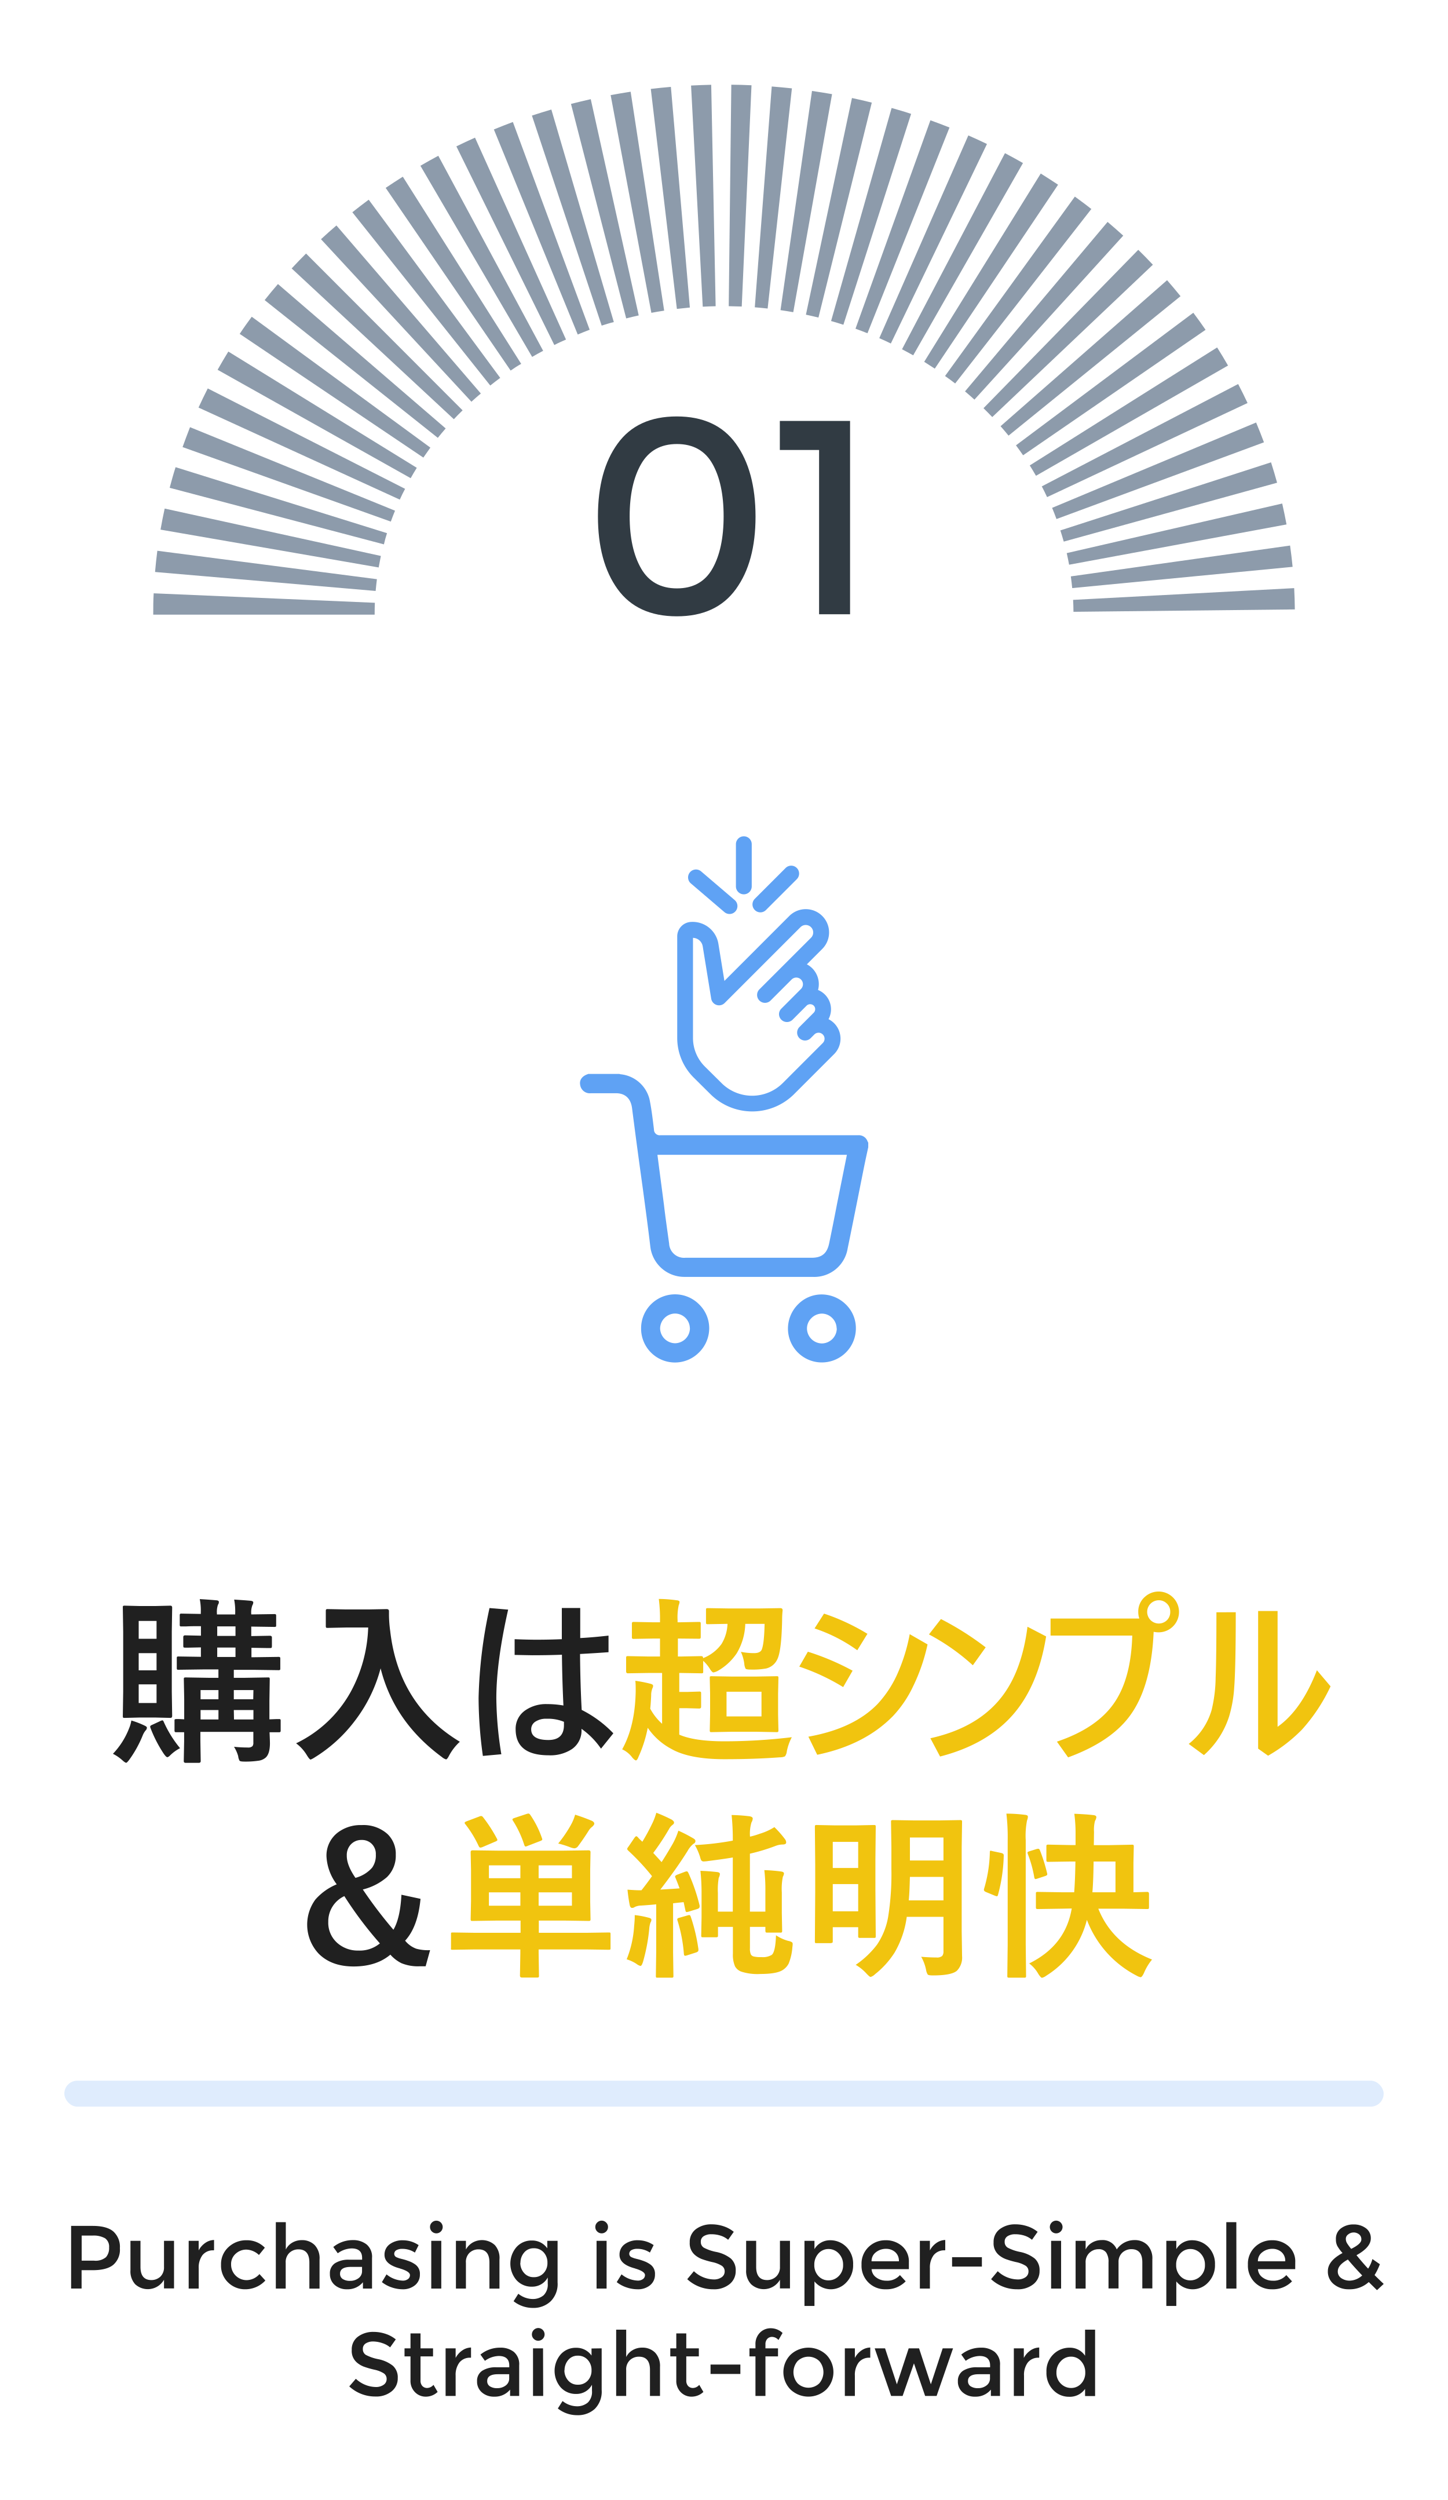 <svg id="Layer_1" data-name="Layer 1" xmlns="http://www.w3.org/2000/svg" viewBox="0 0 388.48 670.47"><defs><style>.cls-1{fill:#202020;}.cls-2{fill:#f1c40f;}.cls-3{fill:#313b43;}.cls-4{opacity:0.6;}.cls-5{fill:#415973;}.cls-6{opacity:0.2;}.cls-7{fill:#5fa2f4;}</style></defs><title>Card 01</title><path class="cls-1" d="M30.41,598.5A5.53,5.53,0,0,1,32.16,603a5.34,5.34,0,0,1-1.79,4.46q-1.78,1.42-5.48,1.42h-3v4.92H19.08V597h5.76Q28.65,597,30.41,598.5Zm-2,6.92a3.7,3.7,0,0,0,.86-2.64,2.74,2.74,0,0,0-1.08-2.46,6.24,6.24,0,0,0-3.39-.72H21.91v6.72H25.2A4.35,4.35,0,0,0,28.4,605.42Z"/><path class="cls-1" d="M44,608V601h2.69v12.77H44v-2.33a5,5,0,0,1-7.74,1.2A5.12,5.12,0,0,1,35,608.87V601h2.69v7q0,3.53,2.92,3.53a3.52,3.52,0,0,0,2.43-.93A3.45,3.45,0,0,0,44,608Z"/><path class="cls-1" d="M57.31,603.56a3.55,3.55,0,0,0-3,1.3,5.52,5.52,0,0,0-1,3.48v5.47H50.62V601H53.3v2.57a5.59,5.59,0,0,1,1.77-2,4.28,4.28,0,0,1,2.36-.79l0,2.71Z"/><path class="cls-1" d="M65.81,614a6.44,6.44,0,0,1-4.59-1.81,6.22,6.22,0,0,1-1.92-4.74,6.14,6.14,0,0,1,2-4.76,6.92,6.92,0,0,1,4.88-1.84,6.6,6.6,0,0,1,4.87,2l-1.58,1.95a5.12,5.12,0,0,0-3.34-1.44,4.2,4.2,0,0,0-2.91,1.11A3.7,3.7,0,0,0,62,607.34a4.17,4.17,0,0,0,4.24,4.21,4.67,4.67,0,0,0,3.37-1.63l1.58,1.73A7.33,7.33,0,0,1,65.81,614Z"/><path class="cls-1" d="M76.65,606.9v6.91H74V596h2.68v7.34a4.37,4.37,0,0,1,1.74-1.85,4.94,4.94,0,0,1,2.51-.67,4.73,4.73,0,0,1,3.49,1.32A5.13,5.13,0,0,1,85.73,606v7.82H83v-7q0-3.52-2.93-3.53a3.48,3.48,0,0,0-2.42.93A3.42,3.42,0,0,0,76.65,606.9Z"/><path class="cls-1" d="M99.81,613.81H97.37v-1.7A5.28,5.28,0,0,1,93.12,614a4.83,4.83,0,0,1-3.3-1.13,3.77,3.77,0,0,1-1.31-3A3.18,3.18,0,0,1,89.9,607a6.72,6.72,0,0,1,3.77-.93h3.48v-.48c0-1.7-.94-2.55-2.83-2.55a6.6,6.6,0,0,0-3.7,1.3l-1.2-1.68a8.27,8.27,0,0,1,5.28-1.85A5.74,5.74,0,0,1,98.39,602a4.32,4.32,0,0,1,1.42,3.59Zm-2.68-4.75V608h-3c-1.93,0-2.9.61-2.9,1.82a1.62,1.62,0,0,0,.72,1.43,3.5,3.5,0,0,0,2,.49,3.65,3.65,0,0,0,2.25-.72A2.3,2.3,0,0,0,97.13,609.06Z"/><path class="cls-1" d="M112.65,610a3.6,3.6,0,0,1-1.32,2.92A5.1,5.1,0,0,1,108,614a9.2,9.2,0,0,1-2.89-.5,8.64,8.64,0,0,1-2.65-1.42L103.7,610a7.25,7.25,0,0,0,4.32,1.68,2.24,2.24,0,0,0,1.44-.42,1.3,1.3,0,0,0,.53-1.06c0-.64-.85-1.22-2.54-1.73l-.29-.1q-4-1.08-4-3.6a3.41,3.41,0,0,1,1.38-2.84,5.72,5.72,0,0,1,3.59-1.07,7.44,7.44,0,0,1,4.18,1.3l-1,2a6,6,0,0,0-3.38-1,3.08,3.08,0,0,0-1.56.34,1.14,1.14,0,0,0-.6,1,1,1,0,0,0,.62.91,6.45,6.45,0,0,0,1.21.41c.52.13,1,.25,1.38.38s.79.27,1.17.43a7.64,7.64,0,0,1,1.21.68A3,3,0,0,1,112.65,610Z"/><path class="cls-1" d="M115.87,598.5a1.63,1.63,0,0,1-.5-1.2,1.6,1.6,0,0,1,.5-1.2,1.7,1.7,0,0,1,2.9,1.2,1.7,1.7,0,0,1-2.9,1.2Zm2.52,15.31H115.7V601h2.69Z"/><path class="cls-1" d="M125,606.9v6.91h-2.68V601H125v2.33a4.89,4.89,0,0,1,1.79-1.85,5.1,5.1,0,0,1,5.95.65A5.13,5.13,0,0,1,134,606v7.82h-2.69v-7q0-3.52-2.93-3.53a3.48,3.48,0,0,0-2.42.93A3.42,3.42,0,0,0,125,606.9Z"/><path class="cls-1" d="M149.59,601v11.14a6.53,6.53,0,0,1-1.84,5.07A6.66,6.66,0,0,1,143,619a8.3,8.3,0,0,1-5.21-1.8l1.27-2a6.26,6.26,0,0,0,3.78,1.41,4.47,4.47,0,0,0,3-1,4,4,0,0,0,1.11-3.15v-1.63a4.57,4.57,0,0,1-1.72,1.8,4.73,4.73,0,0,1-2.5.67,5.43,5.43,0,0,1-4.18-1.77,6.79,6.79,0,0,1,0-8.83,5.39,5.39,0,0,1,4.16-1.78,4.94,4.94,0,0,1,4.12,2.09V601Zm-10,5.89a4,4,0,0,0,1,2.72,3.27,3.27,0,0,0,2.62,1.14,3.45,3.45,0,0,0,2.66-1.11,3.88,3.88,0,0,0,1-2.75,4,4,0,0,0-1-2.78A3.44,3.44,0,0,0,143.2,603a3.2,3.2,0,0,0-2.6,1.18A4.16,4.16,0,0,0,139.63,606.93Z"/><path class="cls-1" d="M160.22,598.5a1.63,1.63,0,0,1-.5-1.2,1.6,1.6,0,0,1,.5-1.2,1.67,1.67,0,0,1,2.4,0,1.6,1.6,0,0,1,.5,1.2,1.63,1.63,0,0,1-.5,1.2,1.69,1.69,0,0,1-2.4,0Zm2.52,15.31h-2.69V601h2.69Z"/><path class="cls-1" d="M175.72,610a3.6,3.6,0,0,1-1.32,2.92A5.1,5.1,0,0,1,171,614a9.2,9.2,0,0,1-2.89-.5,8.64,8.64,0,0,1-2.65-1.42l1.29-2.09a7.25,7.25,0,0,0,4.32,1.68,2.24,2.24,0,0,0,1.44-.42,1.3,1.3,0,0,0,.53-1.06c0-.64-.85-1.22-2.54-1.73l-.29-.1q-4-1.08-4-3.6a3.41,3.41,0,0,1,1.38-2.84,5.72,5.72,0,0,1,3.59-1.07,7.44,7.44,0,0,1,4.18,1.3l-1,2a6,6,0,0,0-3.38-1,3.11,3.11,0,0,0-1.56.34,1.14,1.14,0,0,0-.6,1,1,1,0,0,0,.62.91,6.45,6.45,0,0,0,1.21.41c.52.13,1,.25,1.38.38s.79.27,1.17.43a7.64,7.64,0,0,1,1.21.68A3,3,0,0,1,175.72,610Z"/><path class="cls-1" d="M190.81,599.24a3.68,3.68,0,0,0-2,.51,1.67,1.67,0,0,0-.79,1.52,1.77,1.77,0,0,0,.79,1.56,11.81,11.81,0,0,0,3.37,1.16,9.22,9.22,0,0,1,3.89,1.76,4.15,4.15,0,0,1,1.31,3.32,4.41,4.41,0,0,1-1.66,3.56,6.54,6.54,0,0,1-4.34,1.37,10.21,10.21,0,0,1-7-2.71l1.78-2.14a8,8,0,0,0,5.28,2.21,3.56,3.56,0,0,0,2.17-.59,1.83,1.83,0,0,0,.81-1.56,1.77,1.77,0,0,0-.76-1.51,7.76,7.76,0,0,0-2.61-1,23.57,23.57,0,0,1-2.8-.82,6.49,6.49,0,0,1-1.71-1,4.06,4.06,0,0,1-1.49-3.46,4.2,4.2,0,0,1,1.7-3.58,6.79,6.79,0,0,1,4.19-1.26,10.1,10.1,0,0,1,3.19.52,8.45,8.45,0,0,1,2.73,1.49l-1.51,2.14a5.71,5.71,0,0,0-2-1.11A8,8,0,0,0,190.81,599.24Z"/><path class="cls-1" d="M209.25,608V601h2.69v12.77h-2.69v-2.33a5,5,0,0,1-7.74,1.2,5.12,5.12,0,0,1-1.33-3.81V601h2.69v7c0,2.35,1,3.53,2.93,3.53a3.51,3.51,0,0,0,2.42-.93A3.41,3.41,0,0,0,209.25,608Z"/><path class="cls-1" d="M222.67,600.85a6.05,6.05,0,0,1,4.39,1.78,6.31,6.31,0,0,1,1.82,4.72,6.55,6.55,0,0,1-1.81,4.8,5.7,5.7,0,0,1-4.22,1.85,5.76,5.76,0,0,1-4.34-2.11v6.58h-2.68V601h2.68v2.23A4.8,4.8,0,0,1,222.67,600.85Zm-4.2,6.6a4.19,4.19,0,0,0,1.1,3,3.59,3.59,0,0,0,2.69,1.16,3.79,3.79,0,0,0,2.76-1.15,4,4,0,0,0,1.17-3,4.25,4.25,0,0,0-1.15-3.05,3.71,3.71,0,0,0-2.76-1.21,3.56,3.56,0,0,0-2.71,1.21A4.37,4.37,0,0,0,218.47,607.45Z"/><path class="cls-1" d="M243.84,608.6h-10a2.92,2.92,0,0,0,1.27,2.25,4.51,4.51,0,0,0,2.69.85,4.46,4.46,0,0,0,3.64-1.51l1.54,1.68A7.14,7.14,0,0,1,237.6,614a6.28,6.28,0,0,1-6.46-6.59,6.19,6.19,0,0,1,1.92-4.78,6.42,6.42,0,0,1,4.52-1.78,6.53,6.53,0,0,1,4.43,1.57,5.41,5.41,0,0,1,1.83,4.33Zm-10-2.11h7.32a3.08,3.08,0,0,0-1-2.47,3.66,3.66,0,0,0-2.48-.87,4.27,4.27,0,0,0-2.66.9A2.92,2.92,0,0,0,233.83,606.49Z"/><path class="cls-1" d="M253.48,603.56a3.57,3.57,0,0,0-3,1.3,5.52,5.52,0,0,0-1,3.48v5.47h-2.69V601h2.69v2.57a5.56,5.56,0,0,1,1.76-2,4.28,4.28,0,0,1,2.36-.79l0,2.71Z"/><path class="cls-1" d="M255.43,607.91v-2.52h8v2.52Z"/><path class="cls-1" d="M272.34,599.24a3.68,3.68,0,0,0-2,.51,1.67,1.67,0,0,0-.8,1.52,1.77,1.77,0,0,0,.8,1.56,11.81,11.81,0,0,0,3.37,1.16,9.28,9.28,0,0,1,3.89,1.76,4.15,4.15,0,0,1,1.3,3.32,4.41,4.41,0,0,1-1.65,3.56,6.57,6.57,0,0,1-4.35,1.37,10.19,10.19,0,0,1-7-2.71l1.78-2.14a7.94,7.94,0,0,0,5.28,2.21,3.56,3.56,0,0,0,2.17-.59,1.85,1.85,0,0,0,.8-1.56,1.76,1.76,0,0,0-.75-1.51,8,8,0,0,0-2.61-1,23,23,0,0,1-2.8-.82,6.34,6.34,0,0,1-1.71-1,4.06,4.06,0,0,1-1.49-3.46,4.2,4.2,0,0,1,1.7-3.58,6.78,6.78,0,0,1,4.18-1.26,10.05,10.05,0,0,1,3.19.52,8.5,8.5,0,0,1,2.74,1.49l-1.51,2.14a5.76,5.76,0,0,0-2-1.11A8,8,0,0,0,272.34,599.24Z"/><path class="cls-1" d="M282.16,598.5a1.67,1.67,0,0,1-.5-1.2,1.72,1.72,0,0,1,1.7-1.71,1.74,1.74,0,0,1,1.71,1.71,1.72,1.72,0,0,1-1.71,1.7A1.67,1.67,0,0,1,282.16,598.5Zm2.52,15.31H282V601h2.68Z"/><path class="cls-1" d="M291.26,606.9v6.91h-2.69V601h2.69v2.33a4.25,4.25,0,0,1,1.74-1.85,4.89,4.89,0,0,1,2.51-.67,4.05,4.05,0,0,1,4.1,2.5,5.72,5.72,0,0,1,4.73-2.5,4.74,4.74,0,0,1,3.49,1.32,5.13,5.13,0,0,1,1.33,3.82v7.82h-2.69v-7q0-3.52-2.92-3.53a3.56,3.56,0,0,0-2.39.88,3.31,3.31,0,0,0-1.07,2.56v7.1H297.4v-7a4.42,4.42,0,0,0-.65-2.67,2.39,2.39,0,0,0-2-.86,3.51,3.51,0,0,0-2.42.93A3.41,3.41,0,0,0,291.26,606.9Z"/><path class="cls-1" d="M319.75,600.85a6.05,6.05,0,0,1,4.39,1.78,6.31,6.31,0,0,1,1.82,4.72,6.55,6.55,0,0,1-1.81,4.8,5.62,5.62,0,0,1-8.56-.26v6.58h-2.68V601h2.68v2.23A4.8,4.8,0,0,1,319.75,600.85Zm-4.2,6.6a4.15,4.15,0,0,0,1.1,3,3.59,3.59,0,0,0,2.69,1.16,3.83,3.83,0,0,0,2.76-1.15,4,4,0,0,0,1.17-3,4.25,4.25,0,0,0-1.15-3.05,3.71,3.71,0,0,0-2.76-1.21,3.56,3.56,0,0,0-2.71,1.21A4.32,4.32,0,0,0,315.55,607.45Z"/><path class="cls-1" d="M331.72,613.81H329V596h2.69Z"/><path class="cls-1" d="M347.49,608.6h-10a2.92,2.92,0,0,0,1.27,2.25,4.53,4.53,0,0,0,2.69.85,4.48,4.48,0,0,0,3.65-1.51l1.53,1.68a7.12,7.12,0,0,1-5.37,2.13,6.36,6.36,0,0,1-4.57-1.79,6.29,6.29,0,0,1-1.89-4.8,6.19,6.19,0,0,1,1.92-4.78,6.43,6.43,0,0,1,4.53-1.78,6.56,6.56,0,0,1,4.43,1.57,5.43,5.43,0,0,1,1.82,4.33Zm-10-2.11h7.32a3.08,3.08,0,0,0-1-2.47,3.66,3.66,0,0,0-2.48-.87,4.25,4.25,0,0,0-2.65.9A2.91,2.91,0,0,0,337.48,606.49Z"/><path class="cls-1" d="M361.91,614a6.21,6.21,0,0,1-4-1.31,4.29,4.29,0,0,1-1.66-3.58q0-2.72,3.93-4.83a11.35,11.35,0,0,1-1.37-1.85,3.66,3.66,0,0,1-.4-1.82,3.42,3.42,0,0,1,1.42-3,5.47,5.47,0,0,1,3.33-1,5.37,5.37,0,0,1,3.27,1,3.24,3.24,0,0,1,1.34,2.76q0,2.37-3.84,4.49,1.92,2.35,3.12,3.6a8.89,8.89,0,0,0,1.15-2.57l2,1.39a16.09,16.09,0,0,1-1.42,2.91c.64.65,1.46,1.44,2.45,2.37l-1.8,1.68-2.21-2.18A7.53,7.53,0,0,1,361.91,614Zm-2.08-3a3.88,3.88,0,0,0,2.42.68,5.16,5.16,0,0,0,3.21-1.39c-1.61-1.69-2.89-3.12-3.84-4.27-1.8,1-2.71,2-2.71,3.22A2.11,2.11,0,0,0,359.83,611Zm3.32-12.23a2.23,2.23,0,0,0-1.44.51,1.44,1.44,0,0,0-.64,1.17,2.27,2.27,0,0,0,.33,1.21,13.68,13.68,0,0,0,1.11,1.5c1.81-.89,2.72-1.72,2.72-2.49a1.67,1.67,0,0,0-.64-1.43A2.39,2.39,0,0,0,363.15,598.76Z"/><path class="cls-1" d="M100.14,628a3.68,3.68,0,0,0-2,.51,1.67,1.67,0,0,0-.79,1.52,1.77,1.77,0,0,0,.79,1.56,11.81,11.81,0,0,0,3.37,1.16,9.22,9.22,0,0,1,3.89,1.76,4.15,4.15,0,0,1,1.31,3.32,4.38,4.38,0,0,1-1.66,3.56,6.54,6.54,0,0,1-4.34,1.37,10.21,10.21,0,0,1-7-2.71L95.47,638a8,8,0,0,0,5.28,2.21,3.54,3.54,0,0,0,2.17-.59,1.83,1.83,0,0,0,.81-1.56,1.77,1.77,0,0,0-.76-1.51,7.78,7.78,0,0,0-2.6-1,23.27,23.27,0,0,1-2.81-.82,6.49,6.49,0,0,1-1.71-1,4.06,4.06,0,0,1-1.48-3.46,4.19,4.19,0,0,1,1.69-3.58,6.81,6.81,0,0,1,4.19-1.26,10.1,10.1,0,0,1,3.19.52,8.6,8.6,0,0,1,2.74,1.49l-1.52,2.14a5.71,5.71,0,0,0-2-1.11A8,8,0,0,0,100.14,628Z"/><path class="cls-1" d="M112.82,632v6.48a2.1,2.1,0,0,0,.48,1.45,1.71,1.71,0,0,0,1.35.54,2.29,2.29,0,0,0,1.65-.84l1.11,1.9a4.59,4.59,0,0,1-3.14,1.27,4,4,0,0,1-2.92-1.19,4.27,4.27,0,0,1-1.22-3.2V632h-1.6v-2.16h1.6v-4h2.69v4h3.36V632Z"/><path class="cls-1" d="M126.24,632.36a3.55,3.55,0,0,0-3,1.3,5.52,5.52,0,0,0-1,3.48v5.47h-2.69V629.84h2.69v2.57a5.49,5.49,0,0,1,1.77-2,4.28,4.28,0,0,1,2.36-.79l0,2.71Z"/><path class="cls-1" d="M139.29,642.61h-2.44v-1.7a5.28,5.28,0,0,1-4.25,1.89,4.83,4.83,0,0,1-3.3-1.13,3.77,3.77,0,0,1-1.31-3,3.18,3.18,0,0,1,1.39-2.82,6.72,6.72,0,0,1,3.77-.93h3.48v-.48c0-1.7-.94-2.55-2.83-2.55a6.6,6.6,0,0,0-3.7,1.3l-1.2-1.68a8.27,8.27,0,0,1,5.28-1.85,5.73,5.73,0,0,1,3.69,1.14,4.32,4.32,0,0,1,1.42,3.59Zm-2.68-4.75v-1.08h-3c-1.93,0-2.9.61-2.9,1.82a1.62,1.62,0,0,0,.72,1.43,3.5,3.5,0,0,0,2,.49,3.65,3.65,0,0,0,2.25-.72A2.3,2.3,0,0,0,136.61,637.86Z"/><path class="cls-1" d="M143.21,627.3a1.64,1.64,0,0,1-.51-1.2,1.74,1.74,0,0,1,1.71-1.71,1.72,1.72,0,0,1,1.7,1.71,1.71,1.71,0,0,1-1.7,1.7A1.64,1.64,0,0,1,143.21,627.3Zm2.52,15.31H143V629.84h2.69Z"/><path class="cls-1" d="M161.42,629.84V641a6.57,6.57,0,0,1-1.83,5.07,6.7,6.7,0,0,1-4.72,1.7,8.3,8.3,0,0,1-5.21-1.8l1.27-2a6.26,6.26,0,0,0,3.78,1.41,4.45,4.45,0,0,0,3-1,4,4,0,0,0,1.11-3.15v-1.63a4.62,4.62,0,0,1-1.71,1.8,4.76,4.76,0,0,1-2.51.67,5.43,5.43,0,0,1-4.18-1.77,6.79,6.79,0,0,1,0-8.83,5.4,5.4,0,0,1,4.17-1.78,4.92,4.92,0,0,1,4.11,2.09v-1.9Zm-10,5.89a4.1,4.1,0,0,0,1,2.72,3.27,3.27,0,0,0,2.62,1.14,3.43,3.43,0,0,0,2.66-1.11,3.88,3.88,0,0,0,1-2.75,4,4,0,0,0-1-2.78,3.42,3.42,0,0,0-2.66-1.14,3.2,3.2,0,0,0-2.61,1.18A4.21,4.21,0,0,0,151.46,635.73Z"/><path class="cls-1" d="M168,635.7v6.91h-2.69V624.83H168v7.34a4.25,4.25,0,0,1,1.74-1.85,4.89,4.89,0,0,1,2.51-.67,4.76,4.76,0,0,1,3.49,1.32,5.17,5.17,0,0,1,1.33,3.82v7.82h-2.69v-7c0-2.35-1-3.53-2.93-3.53A3.49,3.49,0,0,0,169,633,3.41,3.41,0,0,0,168,635.7Z"/><path class="cls-1" d="M184.12,632v6.48a2.1,2.1,0,0,0,.48,1.45,1.73,1.73,0,0,0,1.35.54,2.27,2.27,0,0,0,1.65-.84l1.11,1.9a4.58,4.58,0,0,1-3.13,1.27,4,4,0,0,1-2.93-1.19,4.27,4.27,0,0,1-1.21-3.2V632h-1.61v-2.16h1.61v-4h2.68v4h3.37V632Z"/><path class="cls-1" d="M190.63,636.71v-2.52h8v2.52Z"/><path class="cls-1" d="M205.36,628.79v1.05h3.37V632h-3.37v10.61h-2.68V632h-1.61v-2.16h1.61v-1a4.29,4.29,0,0,1,1.21-3.21,4,4,0,0,1,2.93-1.18,4.57,4.57,0,0,1,3.13,1.27l-1.1,1.89a2.31,2.31,0,0,0-1.66-.84,1.69,1.69,0,0,0-1.34.54A2.08,2.08,0,0,0,205.36,628.79Z"/><path class="cls-1" d="M221.68,640.89a7,7,0,0,1-9.59,0,6.63,6.63,0,0,1,0-9.33,7,7,0,0,1,9.59,0,6.63,6.63,0,0,1,0,9.33ZM214,639.24a4.19,4.19,0,0,0,5.79,0,4.56,4.56,0,0,0,0-6,4.19,4.19,0,0,0-5.79,0,4.56,4.56,0,0,0,0,6Z"/><path class="cls-1" d="M233.35,632.36a3.55,3.55,0,0,0-3,1.3,5.52,5.52,0,0,0-1,3.48v5.47h-2.69V629.84h2.69v2.57a5.56,5.56,0,0,1,1.76-2,4.33,4.33,0,0,1,2.37-.79l0,2.71Z"/><path class="cls-1" d="M242.16,642.61h-3.08l-4.41-12.77h2.78l3.17,9.65,3.17-9.65h2.78l3.17,9.65,3.17-9.65h2.78l-4.41,12.77H248.2l-3-8.74Z"/><path class="cls-1" d="M268.29,642.61h-2.45v-1.7a5.24,5.24,0,0,1-4.24,1.89,4.83,4.83,0,0,1-3.3-1.13,3.74,3.74,0,0,1-1.31-3,3.18,3.18,0,0,1,1.39-2.82,6.7,6.7,0,0,1,3.77-.93h3.48v-.48c0-1.7-.95-2.55-2.83-2.55a6.6,6.6,0,0,0-3.7,1.3l-1.2-1.68a8.27,8.27,0,0,1,5.28-1.85,5.72,5.72,0,0,1,3.68,1.14,4.3,4.3,0,0,1,1.43,3.59Zm-2.69-4.75v-1.08h-3c-1.94,0-2.9.61-2.9,1.82a1.62,1.62,0,0,0,.72,1.43,3.48,3.48,0,0,0,2,.49,3.62,3.62,0,0,0,2.24-.72A2.3,2.3,0,0,0,265.6,637.86Z"/><path class="cls-1" d="M278.73,632.36a3.55,3.55,0,0,0-3,1.3,5.52,5.52,0,0,0-1,3.48v5.47H272V629.84h2.68v2.57a5.59,5.59,0,0,1,1.77-2,4.28,4.28,0,0,1,2.36-.79l0,2.71Z"/><path class="cls-1" d="M282.55,641a6.55,6.55,0,0,1-1.8-4.8,6.24,6.24,0,0,1,1.85-4.75,6.09,6.09,0,0,1,4.4-1.78,4.83,4.83,0,0,1,4.11,2.16v-7h2.69v17.81h-2.69v-1.92a5,5,0,0,1-4.34,2.11A5.77,5.77,0,0,1,282.55,641Zm.88-4.69a4,4,0,0,0,1.18,3,3.82,3.82,0,0,0,2.76,1.16,3.56,3.56,0,0,0,2.69-1.17,4.18,4.18,0,0,0,1.1-3,4.39,4.39,0,0,0-1.1-3,3.51,3.51,0,0,0-2.71-1.23,3.63,3.63,0,0,0-2.76,1.23A4.27,4.27,0,0,0,283.43,636.29Z"/><path class="cls-1" d="M30.3,470.38a20.74,20.74,0,0,0,4.35-6.87,9.2,9.2,0,0,0,.59-2.06,23.46,23.46,0,0,1,3.54,1.36c.42.19.63.37.63.56a1.1,1.1,0,0,1-.37.78,5.26,5.26,0,0,0-.73,1.24,30.63,30.63,0,0,1-3.56,6.49c-.45.61-.75.91-.89.91s-.49-.19-.92-.58A11.47,11.47,0,0,0,30.3,470.38Zm11.25-39.63,4.17-.1c.31,0,.47.18.47.54l-.1,6.45v16.1l.1,6.47c0,.36-.16.54-.47.54l-4.17-.1h-4l-4.08.1c-.25,0-.4,0-.45-.1a.94.94,0,0,1-.07-.44l.1-6.47v-16.1l-.1-6.45c0-.26,0-.42.1-.47a.87.87,0,0,1,.42-.07l4.08.1Zm-4.34,4v4.78H42v-4.78Zm0,13.24H42v-4.61H37.21ZM42,456.76v-5H37.21v5Zm6.33,12.1a10.71,10.71,0,0,0-2.61,1.87c-.37.38-.65.56-.84.56s-.54-.33-1-1a35.22,35.22,0,0,1-3.52-6.87,1.4,1.4,0,0,1-.07-.33c0-.17.17-.33.52-.47l2.15-1a1.85,1.85,0,0,1,.61-.21c.13,0,.25.13.36.4A30.38,30.38,0,0,0,48.3,468.86Zm14.48-.36a34,34,0,0,0,3.66.19,1.63,1.63,0,0,0,1.26-.35,1.53,1.53,0,0,0,.24-1v-2.84H53.76V467l.09,5.32c0,.33-.17.49-.52.49H49.82c-.35,0-.52-.16-.52-.49l.1-5.22v-2.51l-2,0c-.28,0-.44,0-.49-.09a.77.77,0,0,1-.09-.47v-2.46c0-.23,0-.38.09-.43s.23-.08.49-.08l.63,0,1.39.07v-5.42l-.1-5.29c0-.25,0-.4.1-.45a.94.94,0,0,1,.44-.07l6,.1h2.74v-2.25H54.44l-6.47.09c-.27,0-.42,0-.47-.09a.87.87,0,0,1-.07-.45v-2.48c0-.27,0-.43.09-.47a.84.84,0,0,1,.45-.07l5.93.09v-2.53l-3.21.07-1,0q-.37,0-.45-.09a1.22,1.22,0,0,1-.07-.49v-2.25c0-.31.17-.47.52-.47l4.22.09v-2.55c-1.49,0-2.81,0-4,.07l-.87,0h-.31c-.25,0-.39,0-.44-.09a.78.78,0,0,1-.07-.42v-2.37a.8.8,0,0,1,.09-.49.78.78,0,0,1,.42-.07l5.14.09v-.28a15.78,15.78,0,0,0-.28-3.7c2,.12,3.51.23,4.4.32.49,0,.73.2.73.45a1.16,1.16,0,0,1-.24.73,6,6,0,0,0-.28,2.39V433h4.9v-.28a16.63,16.63,0,0,0-.28-3.7c2,.12,3.5.23,4.41.32q.72.07.72.45a1.54,1.54,0,0,1-.23.73,5.43,5.43,0,0,0-.31,2.39V433l6.14-.09a.77.77,0,0,1,.47.09,1,1,0,0,1,.07.47v2.37c0,.25,0,.39-.09.44a.84.84,0,0,1-.45.07l-6.14-.09v2.55l5-.09c.36,0,.54.16.54.47v2.25q0,.42-.12.51c0,.05-.19.07-.42.07l-.66,0-4.29-.07v2.53h.78l6.42-.09a.77.77,0,0,1,.47.09,1,1,0,0,1,.07.45v2.48c0,.27,0,.42-.1.47a.82.82,0,0,1-.44.07l-6.42-.09H62.73V450h3.1l6-.1c.27,0,.42,0,.47.1a.76.76,0,0,1,.07.42l-.09,5.72v5l1.85-.07.63,0c.27,0,.42,0,.47.09a.76.76,0,0,1,.07.42v2.46a.88.88,0,0,1-.08.47.73.73,0,0,1-.46.09l-2.44,0c.06,1.53.1,2.51.1,2.93q0,2.79-1.11,3.84a3.64,3.64,0,0,1-2,.87,23.68,23.68,0,0,1-3.71.23c-.75,0-1.19-.08-1.33-.23A3.3,3.3,0,0,1,63.9,471,9.54,9.54,0,0,0,62.78,468.5Zm-9-12.75h4.8v-2.46h-4.8Zm0,5.42h4.8v-2.53h-4.8Zm4.47-22.41h4.9v-2.55h-4.9Zm0,5.65h4.9v-2.53h-4.9Zm9.71,8.88H62.73v2.46h5.21Zm-5.21,7.88h5.21v-2.53H62.73Z"/><path class="cls-1" d="M79.44,467.57A33.07,33.07,0,0,0,94,453.93a38.55,38.55,0,0,0,4.78-17.42h-6l-4.78.1c-.28,0-.45,0-.52-.1a.87.87,0,0,1-.07-.42v-4q0-.37.12-.45a.91.91,0,0,1,.47-.07l4.78.09h6.14l4.8-.09c.43,0,.64.19.64.56s0,.85,0,1.25a34.63,34.63,0,0,0,.33,4.1q2.27,19.76,18.68,29.67a13.9,13.9,0,0,0-2.84,3.63c-.37.74-.66,1.1-.86,1.1a3.09,3.09,0,0,1-1.11-.63q-12.86-9.46-16.45-23.79a39.7,39.7,0,0,1-7.17,14.42,39.27,39.27,0,0,1-10.5,9.46,6.18,6.18,0,0,1-1.1.59c-.19,0-.53-.38-1-1.15A11,11,0,0,0,79.44,467.57Z"/><path class="cls-1" d="M136.33,431.71q-3.17,14-3.17,23.79a97.27,97.27,0,0,0,1.34,15l-4.95.45a113.86,113.86,0,0,1-1.15-15.57,124.7,124.7,0,0,1,2.93-24.09Zm19.29,11.9q.06,8,.44,15a30.92,30.92,0,0,1,8.49,6.28L161.24,469a21.14,21.14,0,0,0-5.23-5.32v.23a6,6,0,0,1-2.57,5.21,10.47,10.47,0,0,1-6.22,1.66q-8.88,0-8.88-7a5.93,5.93,0,0,1,2.6-5.06,9.7,9.7,0,0,1,5.84-1.67,24.71,24.71,0,0,1,4.38.38q-.33-6.87-.4-13.62c-2.73.1-5.4.14-8,.14l-4.69-.09v-4.22q3.38.14,5.91.14,3.3,0,6.75-.14v-8.37h4.94q0,2.88,0,8.07,3.47-.19,7.59-.66v4.45C161.49,443.26,159,443.43,155.62,443.61ZM151.3,461.8a11.16,11.16,0,0,0-4.66-.82,5.15,5.15,0,0,0-3.07.82,2.41,2.41,0,0,0-1.06,2q0,2.88,4.62,2.88,4.17,0,4.17-4Z"/><path class="cls-2" d="M182.36,439.47h-.49v4.82h.68l5.57-.11c.35,0,.52.18.52.54a10.94,10.94,0,0,0,4.94-3.8,11.11,11.11,0,0,0,1.6-5.39l-5.23.09a.79.79,0,0,1-.47-.09.87.87,0,0,1-.07-.42v-3.26c0-.27,0-.42.1-.47a.82.82,0,0,1,.44-.07l5.6.09h8.16l5.62-.09c.43,0,.64.19.64.59a24.13,24.13,0,0,0-.14,2.67q-.17,8.25-1.29,10.47a4.42,4.42,0,0,1-3,2.46,20.24,20.24,0,0,1-4.1.29q-1.2,0-1.41-.24a3.57,3.57,0,0,1-.35-1.36,11.17,11.17,0,0,0-.91-3.16,17.6,17.6,0,0,0,3.58.35c1,0,1.71-.3,2-.91.46-1.11.71-3.43.78-6.94h-5.18a16.29,16.29,0,0,1-2.28,7.87,15.07,15.07,0,0,1-5.18,4.78,3.82,3.82,0,0,1-1.1.38c-.23,0-.57-.35-1-1.06a10.17,10.17,0,0,0-1.73-2.06v2.81c0,.27,0,.43-.09.47a.83.83,0,0,1-.43.07l-5.57-.09h-.33v5.09h2.06l3.26-.1a.7.7,0,0,1,.47.1.87.87,0,0,1,.07.42v3.56c0,.31-.18.47-.54.47l-3.26-.09h-2.06v7.1q4.09,1.77,12,1.78a151.93,151.93,0,0,0,18.19-1.1,14.08,14.08,0,0,0-1.33,3.75,2.71,2.71,0,0,1-.5,1.38,3.12,3.12,0,0,1-1.33.26q-6.73.51-14.89.51-9.48,0-14.32-2.79a17.71,17.71,0,0,1-6.28-5.64,34.4,34.4,0,0,1-2.46,7.75q-.37,1-.72,1c-.16,0-.46-.22-.9-.68a7.06,7.06,0,0,0-2.78-2.29q3.47-6.21,3.63-15.59c0-1.15,0-2.08-.1-2.79a36,36,0,0,1,4,.78c.51.12.77.31.77.56a1.5,1.5,0,0,1-.19.68,5,5,0,0,0-.33,1.92c-.07,1.58-.16,2.76-.25,3.54a14.87,14.87,0,0,0,3.18,4.05V448.7h-3.56l-5.62.09c-.32,0-.47-.18-.47-.54v-3.49a.86.86,0,0,1,.09-.51c.05-.05.17-.07.38-.07l5.62.11h3v-4.82h-1.78l-5.22.09a.77.77,0,0,1-.47-.09.83.83,0,0,1-.07-.43v-3.46a.75.75,0,0,1,.11-.5.83.83,0,0,1,.43-.07l5.22.1h1.78v-.4a42.12,42.12,0,0,0-.32-5.86c1.73,0,3.32.16,4.78.35.53.05.79.2.79.47a3,3,0,0,1-.23.87,15.28,15.28,0,0,0-.3,4.07v.5h.49l5.13-.1c.28,0,.45,0,.52.1a1,1,0,0,1,.07.47V439q0,.38-.12.45a.91.91,0,0,1-.47.07Zm13.8,10.19h6.89l5.25-.09c.27,0,.42,0,.47.09a.76.76,0,0,1,.07.42l-.09,4.13v5.72l.09,4.1a.83.83,0,0,1-.08.46.81.81,0,0,1-.46.08l-5.25-.1h-6.89l-5.2.1c-.27,0-.42,0-.47-.1a.82.82,0,0,1-.07-.44l.09-4.1v-5.72l-.09-4.13c0-.25,0-.4.09-.44a.87.87,0,0,1,.45-.07Zm8.14,10.69v-6.61h-9.38v6.61Z"/><path class="cls-2" d="M214.44,447l2.3-4a67.27,67.27,0,0,1,12,5.09l-2.53,4.4A56.76,56.76,0,0,0,214.44,447Zm29.63-8.7,4.78,2.74a49.3,49.3,0,0,1-3.91,11.32,30.55,30.55,0,0,1-5.35,7.88Q232,468,219.25,470.64l-2.37-4.85q12.26-2.19,18.63-8.84a29.61,29.61,0,0,0,5.44-8.44A46.65,46.65,0,0,0,244.07,438.27Zm-25.55-1.52,2.56-4a57.4,57.4,0,0,1,11.64,5.42L230,442.61A42.57,42.57,0,0,0,218.52,436.75Z"/><path class="cls-2" d="M252.44,434.24a77.65,77.65,0,0,1,12,7.59L261,446.64a57.13,57.13,0,0,0-11.77-8.28Zm23.22,2.06,5,2.6q-2.13,13.29-8.95,21.05-7,7.95-19.5,11.16l-2.6-4.9q13.29-2.94,19.71-11.86Q274.25,447.48,275.66,436.3Z"/><path class="cls-2" d="M305.66,434.1a5.66,5.66,0,0,1-.28-1.78,5.2,5.2,0,0,1,1.81-4.06,5.47,5.47,0,1,1,3.65,9.54,6.31,6.31,0,0,1-1.33-.14q-.66,15.25-6.78,23.06-5.13,6.57-16.17,10.62l-3-4.22q10.91-3.67,15.54-10.64,4.36-6.54,4.67-17.81H281.85V434.1Zm5.18-4.9a3.12,3.12,0,1,0,2.35,5.23,3.08,3.08,0,0,0,.77-2.11,2.94,2.94,0,0,0-1-2.32A3,3,0,0,0,310.84,429.2Z"/><path class="cls-2" d="M331.54,432.41q0,14.7-.42,20.23a34.7,34.7,0,0,1-1.36,7.71A23.38,23.38,0,0,1,323,470.73l-4.08-3a17.87,17.87,0,0,0,6.15-9.12,38.78,38.78,0,0,0,1.07-8.65q.21-5.08.21-17.53Zm11.22,30.73q6.44-4.53,10.55-15.17l3.66,4.32a47.08,47.08,0,0,1-7.67,11.6,41.66,41.66,0,0,1-9.09,7L337.54,469V432.08h5.22Z"/><path class="cls-1" d="M112.82,509.28c-.47,5-1.85,8.76-4.13,11.22a6.86,6.86,0,0,0,3,2.16,11.8,11.8,0,0,0,3.7.38l-1.2,4.33h-1.64a11.61,11.61,0,0,1-4.87-.84,9.88,9.88,0,0,1-2.95-2.28q-3.74,3.16-9.85,3.17-6,0-9.42-3.47a11.38,11.38,0,0,1-.84-14.49,15.47,15.47,0,0,1,5.72-4.07,13.59,13.59,0,0,1-2.75-7.5,7.76,7.76,0,0,1,2.93-6.31,10.07,10.07,0,0,1,6.5-2.08,9.65,9.65,0,0,1,6.93,2.39,7.34,7.34,0,0,1,2.23,5.57,8,8,0,0,1-2.37,6,15.57,15.57,0,0,1-6.47,3.31,118.47,118.47,0,0,0,8.21,10.8c1.22-2.06,1.93-5.19,2.15-9.39Zm-20.44-.73a7.47,7.47,0,0,0-4.31,6.91,7.22,7.22,0,0,0,2.62,5.82,8.23,8.23,0,0,0,5.44,1.87,8.43,8.43,0,0,0,5.79-1.92A101.29,101.29,0,0,1,92.38,508.55Zm3-4.9a9,9,0,0,0,4.45-2.72,5.61,5.61,0,0,0,1-3.51,3.78,3.78,0,0,0-1.22-3,3.67,3.67,0,0,0-2.57-.93,3.83,3.83,0,0,0-3,1.29,4.16,4.16,0,0,0-1,2.88Q93,500.24,95.36,503.65Z"/><path class="cls-2" d="M127.42,522.85l-6,.09q-.35,0-.42-.09a1.07,1.07,0,0,1,0-.42v-3.61c0-.25,0-.4.07-.45s.18-.07.4-.07l6,.09h12.19v-3.28h-6.14l-6.71.1c-.26,0-.42,0-.46-.1a.74.74,0,0,1-.08-.42l.1-4.76V501.5l-.1-4.74c0-.33.18-.49.54-.49l6.71.09h17.72l6.68-.09c.34,0,.51.16.51.49l-.09,4.74v8.43l.09,4.76a.71.71,0,0,1-.08.43.66.66,0,0,1-.43.09l-6.68-.1h-6.68v3.28h12.77l6-.09q.38,0,.42.09a1.09,1.09,0,0,1,.05.43v3.61a.9.9,0,0,1-.06.44s-.18.07-.41.07l-6-.09H144.51v1l.09,6a.77.77,0,0,1-.09.47.83.83,0,0,1-.43.07H140c-.33,0-.5-.18-.5-.54l.1-6v-1Zm2.18-35.46a38.88,38.88,0,0,1,3.75,5.81.91.91,0,0,1,.09.3c0,.13-.16.26-.49.4l-3.51,1.5a1.86,1.86,0,0,1-.57.14c-.15,0-.3-.13-.44-.4a29.6,29.6,0,0,0-3.59-5.88.71.71,0,0,1-.19-.35c0-.14.18-.28.52-.42l3.42-1.29a1.49,1.49,0,0,1,.49-.14A.76.76,0,0,1,129.6,487.39Zm1.57,16.36h8.44V500.3h-8.44Zm0,7.38h8.44v-3.59h-8.44Zm11.09-24.38A25.74,25.74,0,0,1,145.4,493a1.33,1.33,0,0,1,.09.37c0,.13-.18.26-.54.4l-3.35,1.29a1.91,1.91,0,0,1-.59.19c-.14,0-.26-.16-.37-.47a27.56,27.56,0,0,0-3-6.42.72.72,0,0,1-.16-.38c0-.14.19-.27.58-.4l3.17-1.05a2.23,2.23,0,0,1,.54-.12C141.94,486.4,142.1,486.52,142.26,486.75Zm11.18,13.55h-8.93v3.45h8.93Zm0,10.83v-3.59h-8.93v3.59Zm-3.68-16.69a33.54,33.54,0,0,0,3.3-4.8,12.94,12.94,0,0,0,1.24-2.93q2.37.75,4.57,1.68c.38.22.57.46.57.71s-.18.47-.52.82a3.69,3.69,0,0,0-1,1.1q-1.36,2.16-2.79,4.08a1.33,1.33,0,0,1-1,.63,3.88,3.88,0,0,1-1.15-.28A25.76,25.76,0,0,0,149.76,494.44Z"/><path class="cls-2" d="M168.13,525.5a28.58,28.58,0,0,0,2-8.89c.11-1.12.16-1.91.16-2.36,0-.24,0-.44,0-.61a23.57,23.57,0,0,1,3.65.68c.55.12.82.31.82.56a1.28,1.28,0,0,1-.23.73,6.3,6.3,0,0,0-.35,1.78,49.09,49.09,0,0,1-1.67,8.79c-.23.73-.46,1.1-.68,1.1a3,3,0,0,1-1.05-.54A10,10,0,0,0,168.13,525.5ZM183.83,502a1.9,1.9,0,0,1,.43-.09c.15,0,.3.15.44.45a50.08,50.08,0,0,1,3,8.72c0,.12,0,.21,0,.28,0,.29-.19.5-.58.63l-2.37.73a2.9,2.9,0,0,1-.54.11c-.16,0-.27-.16-.33-.49l-.47-2.18-2.83.31v13.14l.09,6.29a.73.73,0,0,1-.09.46.83.83,0,0,1-.43.07h-3.68c-.25,0-.39,0-.44-.09a.82.82,0,0,1-.07-.44l.09-6.29V510.75c-.84.1-2.18.21-4,.33a4.14,4.14,0,0,0-1.78.4,1.09,1.09,0,0,1-.7.23c-.32,0-.53-.27-.64-.82-.25-1.31-.44-2.67-.58-4.07,1.51.11,2.54.16,3.07.16l.68,0c.9-1.13,1.85-2.39,2.83-3.78a62.1,62.1,0,0,0-6.39-6.86c-.19-.21-.29-.36-.29-.45a1.85,1.85,0,0,1,.36-.61l1.61-2.37c.21-.28.37-.42.5-.42s.23.1.42.28a6.06,6.06,0,0,0,.63.66c.33.31.52.49.56.54a52.23,52.23,0,0,0,2.6-4.78,16.61,16.61,0,0,0,1.15-3,41.61,41.61,0,0,1,4.13,1.85q.63.42.63.78t-.42.63a3.37,3.37,0,0,0-.92,1.1,66.3,66.3,0,0,1-4.24,6.42c1,1.1,1.78,1.92,2.23,2.46.78-1.18,1.76-2.79,2.93-4.8A19.36,19.36,0,0,0,182,491a38.71,38.71,0,0,1,4,2.06c.39.22.58.46.58.73a.81.81,0,0,1-.54.73,6.66,6.66,0,0,0-1.57,1.92q-2.88,4.62-7.31,10.36,3.66-.21,5.16-.33c-.31-.86-.68-1.81-1.1-2.84a.79.79,0,0,1-.1-.33c0-.17.19-.33.56-.49Zm.66,11.72a2.37,2.37,0,0,1,.45-.09c.14,0,.26.14.37.42a47,47,0,0,1,2.06,8.7,2,2,0,0,1,0,.33c0,.25-.2.44-.61.58l-2.41.77a1.9,1.9,0,0,1-.54.12q-.29,0-.33-.51a40.36,40.36,0,0,0-1.71-8.93,1,1,0,0,1-.07-.33q0-.29.54-.42Zm3.42-11.95q2.19.07,4.5.33c.49.06.73.24.73.54a2.76,2.76,0,0,1-.31,1,18.81,18.81,0,0,0-.23,4.07v5h4V498.19q-2.15.38-6.56.94a9.78,9.78,0,0,1-1.17.12.82.82,0,0,1-.73-.29,3.45,3.45,0,0,1-.3-.84,16.07,16.07,0,0,0-1.41-3.26,75.33,75.33,0,0,0,10.17-1.19,62.45,62.45,0,0,0-.32-6.87,45.64,45.64,0,0,1,4.75.33c.61.09.92.3.92.63a2.15,2.15,0,0,1-.33,1,10.41,10.41,0,0,0-.4,3.84,20,20,0,0,0,2.6-.77,15.65,15.65,0,0,0,3.94-1.78,26.48,26.48,0,0,1,2.88,3.28,1.45,1.45,0,0,1,.28.82c0,.38-.32.56-1,.56a5.4,5.4,0,0,0-1.73.33,51.52,51.52,0,0,1-7,2.13v15.54h4.15v-5.36a44.89,44.89,0,0,0-.28-5.77,43.12,43.12,0,0,1,4.5.37c.51.07.77.25.77.54a2.21,2.21,0,0,1-.3.87,16.47,16.47,0,0,0-.28,4.22v5.51l.09,4.71a.83.83,0,0,1-.08.46.77.77,0,0,1-.44.08h-3.46q-.37,0-.45-.12c0-.05-.07-.19-.07-.42v-1H201.2v5.72a3.91,3.91,0,0,0,.24,1.66,1.23,1.23,0,0,0,.68.54,8,8,0,0,0,2.18.19,4.66,4.66,0,0,0,2.74-.59q1-.79,1.15-5.27a11,11,0,0,0,3.25,1.5,3.16,3.16,0,0,1,1,.35.54.54,0,0,1,.22.51c0,.11,0,.37-.07.78a14.29,14.29,0,0,1-1,4.45,4.46,4.46,0,0,1-1.53,1.69q-1.63,1.1-6,1.1a14.13,14.13,0,0,1-5.06-.59,3.11,3.11,0,0,1-1.8-1.45,7.72,7.72,0,0,1-.57-3.4v-7.19h-4v2.25q0,.38-.09.45a.86.86,0,0,1-.5.09h-3.39c-.25,0-.4,0-.45-.1a.82.82,0,0,1-.07-.44l.09-4.83v-6.59A54.12,54.12,0,0,0,187.91,501.73Z"/><path class="cls-2" d="M222.83,521.16h-3.7c-.25,0-.4,0-.44-.07s-.07-.18-.07-.4l.09-13V500l-.09-10q0-.37.09-.45a.94.94,0,0,1,.44-.07l4.86.1h5.55l4.85-.1c.27,0,.42,0,.47.1a.76.76,0,0,1,.07.42l-.09,8.6v8.25l.09,12.38c0,.26,0,.42-.09.46a.84.84,0,0,1-.45.07h-3.58a.9.9,0,0,1-.52-.09.82.82,0,0,1-.07-.44v-2.35h-6.82v3.75q0,.36-.12.42A1.21,1.21,0,0,1,222.83,521.16ZM230.24,494h-6.82v7h6.82Zm-6.82,18.63h6.82v-7.31h-6.82Zm23.7,12.19c1.46.12,2.84.19,4.12.19a2.1,2.1,0,0,0,1.55-.42,1.93,1.93,0,0,0,.33-1.27v-9.21h-9.85a25.65,25.65,0,0,1-3.26,9.58,23.36,23.36,0,0,1-5.27,5.82,2.75,2.75,0,0,1-1.17.72c-.17,0-.52-.29-1.06-.86a12.47,12.47,0,0,0-2.93-2.39,24.32,24.32,0,0,0,5.72-5.42,19.08,19.08,0,0,0,3-7.57,72.39,72.39,0,0,0,.85-12.65V495.4l-.1-6.7c0-.27,0-.42.12-.47a.91.91,0,0,1,.47-.07l5.37.09h7.14l5.37-.09a.92.92,0,0,1,.52.09,1,1,0,0,1,.07.45l-.1,6.7V518l.1,6.64a5,5,0,0,1-1.39,3.93q-1.44,1.25-6.44,1.25-1.17,0-1.38-.24a3.37,3.37,0,0,1-.45-1.26A11.82,11.82,0,0,0,247.12,524.77Zm-3.31-15.12h9.31v-6.3h-9C244.05,505.68,244,507.78,243.81,509.65Zm9.31-16.87h-9v6.16h9Z"/><path class="cls-2" d="M266.33,496.5l2.25.47c.47.11.71.31.71.59v.19a43.58,43.58,0,0,1-1.55,10.5c-.08.23-.17.35-.28.35a3.23,3.23,0,0,1-.49-.14l-2.42-1c-.39-.16-.58-.36-.58-.61a1.18,1.18,0,0,1,.07-.35,36.89,36.89,0,0,0,1.52-9.73c0-.27.07-.4.21-.4A4.85,4.85,0,0,1,266.33,496.5ZM270,486.43c1.94,0,3.62.15,5,.32.52.05.77.21.77.5a2.74,2.74,0,0,1-.23,1,21.34,21.34,0,0,0-.35,5.32v27.89l.09,8.44a.73.73,0,0,1-.09.46.81.81,0,0,1-.42.07h-4q-.37,0-.45-.09a.94.94,0,0,1-.07-.44l.1-8.4V493.67A53.91,53.91,0,0,0,270,486.43Zm8.11,9.49a2,2,0,0,1,.45-.07c.17,0,.31.12.42.37a44.13,44.13,0,0,1,1.92,6.1,1.23,1.23,0,0,1,.07.37c0,.2-.2.37-.61.49l-2,.66a2.51,2.51,0,0,1-.56.14c-.14,0-.24-.14-.31-.42a31.81,31.81,0,0,0-1.73-6.28,1.56,1.56,0,0,1-.09-.4c0-.14.19-.27.58-.38Zm6.91,16-6.58.1q-.37,0-.45-.12a1,1,0,0,1-.07-.45v-3.51c0-.25,0-.4.1-.45a.87.87,0,0,1,.42-.07l6.58.1h3.17q.26-3.24.33-8.25h-1.2l-6.05.09a.73.73,0,0,1-.46-.09.8.8,0,0,1-.08-.43v-3.56c0-.25,0-.4.12-.47a.81.81,0,0,1,.42-.07l6.05.12h1.24V492.1a40.5,40.5,0,0,0-.33-5.63c1.91.07,3.61.18,5.09.35.55.05.82.24.82.57a2.52,2.52,0,0,1-.37,1,9.48,9.48,0,0,0-.26,2.93l-.05,3.56h4.13l6-.12c.28,0,.46,0,.52.1a.82.82,0,0,1,.07.44l-.09,4.22v8l3.7-.1c.31,0,.47.17.47.52v3.51a1,1,0,0,1-.07.47c-.05.06-.18.1-.4.1l-6.63-.1h-6.5q3.75,9.42,14.42,13.64a14.41,14.41,0,0,0-2.16,3.59c-.36.76-.66,1.15-.91,1.15a3.33,3.33,0,0,1-1-.38,28,28,0,0,1-13.41-15,24.76,24.76,0,0,1-10.94,15,2.88,2.88,0,0,1-1.1.54c-.22,0-.54-.35-1-1.06a9.07,9.07,0,0,0-2.44-2.79q9.75-4.8,11.41-14.74Zm8.07-4.4h6.18v-8.25H293.4Q293.34,504.42,293.08,507.5Z"/><path class="cls-3" d="M165.69,158q-5.28-7.31-5.27-19.55T165.69,119q5.26-7.31,15.87-7.31T197.43,119q5.26,7.3,5.27,19.54T197.43,158q-5.27,7.31-15.87,7.3T165.69,158ZM172,124.47q-3.07,5.34-3.07,14t3.07,14q3.08,5.34,9.61,5.34t9.53-5.3q3-5.31,3-14.06t-3-14.05q-3-5.31-9.53-5.31T172,124.47Z"/><path class="cls-3" d="M209.22,112.9h18.84v51.85h-8.31V120.69H209.22Z"/><g class="cls-4"><path class="cls-5" d="M100.51,164.85H41.11c0-1.9,0-3.82.12-5.72l59.34,2.54C100.53,162.72,100.51,163.79,100.51,164.85ZM288,164.09c0-1.07-.05-2.15-.1-3.2l59.31-3.15c.1,1.89.16,3.81.18,5.71Zm-187.2-5.59L41.6,153.41c.16-1.9.37-3.82.61-5.69l58.91,7.62C101,156.38,100.87,157.45,100.78,158.5Zm186.86-.77c-.1-1-.23-2.1-.37-3.14l58.82-8.27c.27,1.89.49,3.81.68,5.71Zm-186-5.52L43.07,142.05c.33-1.89.7-3.79,1.11-5.65l58,12.71C102,150.13,101.77,151.17,101.59,152.21Zm185.17-.75c-.19-1-.41-2.09-.64-3.11L344,135.05c.42,1.85.81,3.74,1.16,5.61ZM103,146,45.52,130.83c.49-1.85,1-3.71,1.59-5.53L103.83,143C103.51,144,103.22,145,103,146Zm182.39-.74c-.28-1-.59-2-.91-3L341,124c.58,1.81,1.13,3.65,1.63,5.47Zm-180.5-5.35-55.91-20c.64-1.78,1.32-3.58,2-5.34l55,22.4C105.58,137.93,105.2,138.93,104.84,139.92Zm178.55-.7c-.36-1-.76-2-1.17-3L337,113.32c.74,1.76,1.44,3.54,2.1,5.31ZM107.26,134l-54-24.69c.79-1.72,1.62-3.45,2.48-5.13l52.94,26.93C108.17,132.06,107.7,133,107.26,134Zm173.66-.67c-.45-1-.93-1.94-1.42-2.88L332.18,103c.87,1.67,1.72,3.38,2.52,5.09Zm-170.74-5.08L58.38,99.18c.92-1.64,1.89-3.28,2.88-4.89l50.56,31.18C111.25,126.38,110.7,127.32,110.18,128.25Zm167.76-.64c-.53-.93-1.09-1.86-1.67-2.78l50.27-31.64c1,1.59,2,3.22,2.92,4.85Zm-164.36-4.88L64.31,89.55c1-1.54,2.13-3.09,3.23-4.6l47.92,35.1C114.82,120.94,114.19,121.84,113.58,122.73Zm160.9-.62c-.62-.9-1.26-1.8-1.91-2.67l47.58-35.56c1.12,1.5,2.22,3,3.29,4.58Zm-157-4.66L71,80.49c1.15-1.45,2.35-2.9,3.57-4.31l45,38.73C118.83,115.75,118.13,116.6,117.45,117.45Zm153.1-.61c-.7-.85-1.41-1.71-2.14-2.53l44.67-39.16c1.22,1.4,2.44,2.84,3.61,4.29Zm-148.8-4.39L78.25,72c1.25-1.35,2.55-2.7,3.86-4l42,42.06C123.27,110.85,122.5,111.65,121.75,112.45Zm144.43-.59c-.76-.8-1.55-1.6-2.35-2.38L305.38,67c1.33,1.3,2.65,2.64,3.92,4Zm-139.72-4.1L86.12,64.16c1.34-1.25,2.74-2.49,4.14-3.69L129,105.54Q127.68,106.64,126.46,107.76Zm134.94-.58c-.83-.75-1.68-1.49-2.53-2.21l38.25-45.45c1.41,1.2,2.83,2.43,4.2,3.68ZM131.53,103.4l-37-46.47c1.44-1.14,2.91-2.28,4.39-3.37l35.28,47.79C133.31,102,132.41,102.7,131.53,103.4Zm124.73-.55c-.89-.69-1.81-1.38-2.72-2l34.83-48.12c1.48,1.08,3,2.19,4.42,3.33ZM137,99.39l-33.53-49c1.51-1,3-2,4.6-3l31.76,50.2C138.85,98.13,137.89,98.76,137,99.39Zm113.79-.52c-.92-.61-1.88-1.23-2.84-1.83l31.27-50.5c1.57,1,3.14,2,4.65,3Zm-108-3.11-30-51.3c1.57-.91,3.19-1.82,4.8-2.68l28.13,52.31C144.67,94.63,143.67,95.2,142.71,95.76ZM245,95.3c-1-.56-2-1.11-3-1.63l27.62-52.59c1.62.85,3.24,1.74,4.83,2.65Zm-96.28-2.76L122.44,39.26c1.64-.81,3.3-1.59,5-2.34l24.41,54.15C150.77,91.54,149.72,92,148.71,92.54ZM239,92.13c-1-.49-2.06-1-3.1-1.43l23.89-54.38c1.67.73,3.35,1.51,5,2.3Zm-84-2.41-22.5-55c1.68-.69,3.4-1.36,5.1-2l20.6,55.72C157.08,88.87,156,89.29,155,89.72Zm77.73-.34c-1.05-.42-2.13-.83-3.21-1.22l20.1-55.9c1.71.62,3.44,1.27,5.12,1.94Zm-71.29-2L142.71,31c1.72-.56,3.47-1.11,5.21-1.62l16.76,57C163.58,86.64,162.47,87,161.39,87.34Zm64.83-.28c-1.08-.35-2.19-.69-3.3-1l16.24-57.14c1.75.5,3.51,1,5.23,1.58ZM168,85.4,153.19,27.87c1.76-.45,3.54-.87,5.3-1.27l12.87,58C170.25,84.84,169.11,85.11,168,85.4Zm51.58-.23c-1.1-.27-2.23-.53-3.36-.77l12.35-58.11c1.78.38,3.56.79,5.32,1.23ZM174.75,83.9,163.83,25.51c1.77-.33,3.58-.63,5.36-.91l9,58.72C177,83.49,175.88,83.69,174.75,83.9Zm38.07-.17c-1.13-.2-2.28-.38-3.42-.55l8.45-58.79c1.79.26,3.6.55,5.38.86Zm-31.22-.88-7-59c1.78-.21,3.59-.4,5.39-.55l5.09,59.18C183.91,82.6,182.75,82.72,181.6,82.85Zm24.35-.1c-1.14-.13-2.3-.24-3.45-.33l4.55-59.22c1.8.14,3.63.31,5.41.5Zm-17.41-.49L185.4,22.94c1.79-.09,3.61-.16,5.41-.2L192,82.13C190.86,82.15,189.69,82.2,188.54,82.26ZM199,82.21c-1.16,0-2.34-.08-3.49-.09l.69-59.4c1.8,0,3.62.07,5.42.15Z"/></g><g class="cls-6"><rect class="cls-7" x="17.26" y="558.05" width="353.96" height="6.97" rx="3.48" ry="3.48"/></g><path class="cls-7" d="M232.76,306.14a2.47,2.47,0,0,0-2.39-1.67c-1.46,0-3,0-4.4,0H219q-20.9,0-41.8,0h0a1.52,1.52,0,0,1-1.75-1.51l-.05-.44c-.31-2.52-.62-5.12-1.13-7.63a8.89,8.89,0,0,0-7.64-6.75,2.07,2.07,0,0,1-.5-.11l0,0h-8.3a.75.75,0,0,1-.18.08c-1.5.52-2.24,1.56-2,2.85a2.61,2.61,0,0,0,2.91,2.25h4c.89,0,1.78,0,2.67,0,2.51,0,4,1.41,4.34,4q.75,5.86,1.54,11.74l.36,2.66,1,7.25c.68,5.07,1.39,10.3,2,15.46a9.18,9.18,0,0,0,9.16,8.15H218a9.08,9.08,0,0,0,9.42-7.65c.93-4.51,1.85-9.11,2.74-13.56l1.56-7.82c.27-1.33.55-2.66.84-4,.13-.58.25-1.15.38-1.73v-1.26A2.14,2.14,0,0,1,232.76,306.14Zm-8.2,16.78q-1,5.22-2.08,10.42c-.55,2.8-1.93,4-4.75,4H183.87a4,4,0,0,1-4.35-3.78c-.48-3.49-1-7.05-1.4-10.5l-.44-3.37q-.42-3.21-.85-6.46l-.45-3.5h50.83Z"/><path class="cls-7" d="M187.61,349.89A9.1,9.1,0,0,0,172,356.27v.05a9.08,9.08,0,0,0,15.48,6.47,9.11,9.11,0,0,0,2.79-6.56A8.92,8.92,0,0,0,187.61,349.89Zm-2.51,6.38a4.06,4.06,0,0,1-3.95,4h-.05a4.08,4.08,0,0,1-4-3.95,4,4,0,0,1,1.14-2.77,4.05,4.05,0,0,1,2.84-1.25,4,4,0,0,1,4,3.95Z"/><path class="cls-7" d="M227.07,350a9.3,9.3,0,0,0-6.58-2.82h-.08a8.85,8.85,0,0,0-6.25,2.6,9.22,9.22,0,0,0-2.76,6.57v0a9.08,9.08,0,0,0,8.83,9.06h0a9.13,9.13,0,0,0,9.39-9.15A8.82,8.82,0,0,0,227.07,350Zm-2.57,6.32a4.05,4.05,0,0,1-4,4h0a4.06,4.06,0,0,1-4-4,3.89,3.89,0,0,1,1.16-2.76,4,4,0,0,1,2.83-1.24h0a3.93,3.93,0,0,1,2.77,1.16,4,4,0,0,1,1.2,2.81Z"/><path class="cls-7" d="M223.79,274.44a5.92,5.92,0,0,0-1.51-1.09,5.59,5.59,0,0,0-2.81-7.83,6,6,0,0,0-3-6.88l4.13-4.13a6.25,6.25,0,0,0-8.84-8.84l-17.41,17.42-1.62-10a7,7,0,0,0-7.5-5.81,3.88,3.88,0,0,0-3.54,3.88v27.23a15,15,0,0,0,4.43,10.63l4.53,4.49A15.9,15.9,0,0,0,213,293.5l10.8-10.8A5.86,5.86,0,0,0,223.79,274.44Zm-3,5.26L210,290.49a11.63,11.63,0,0,1-16.37.05l-4.53-4.49a10.8,10.8,0,0,1-3.18-7.62V251.54a2.71,2.71,0,0,1,2.61,2.27l2.28,14.05a2.13,2.13,0,0,0,3.6,1.16l20.34-20.34a2,2,0,0,1,3.42,1.41,2,2,0,0,1-.58,1.42l-13.85,13.84a2.12,2.12,0,0,0,3,3l5.64-5.64a1.78,1.78,0,0,1,1.26-.52,1.79,1.79,0,0,1,1.26,3.05l-5.28,5.29A2.08,2.08,0,0,0,209,272a2.11,2.11,0,0,0,.63,1.5,2.14,2.14,0,0,0,3,0l3.78-3.79a1.39,1.39,0,0,1,1.9,0,1.36,1.36,0,0,1,0,1.91l-3.83,3.83a2.12,2.12,0,0,0,3,3l1-1a1.61,1.61,0,0,1,1.13-.47,1.59,1.59,0,0,1,1.13.47A1.61,1.61,0,0,1,220.78,279.7Z"/><path class="cls-7" d="M199.56,239.86a2.12,2.12,0,0,1-2.12-2.12V226.42a2.12,2.12,0,0,1,4.24,0v11.32A2.12,2.12,0,0,1,199.56,239.86Z"/><path class="cls-7" d="M204,244.7a2.13,2.13,0,0,1-1.5-3.63l8.27-8.27a2.12,2.12,0,0,1,3,3l-8.27,8.27A2.11,2.11,0,0,1,204,244.7Z"/><path class="cls-7" d="M195.73,245.14a2.13,2.13,0,0,1-1.38-.51l-9-7.69a2.12,2.12,0,1,1,2.75-3.23l9,7.69a2.12,2.12,0,0,1,.23,3A2.09,2.09,0,0,1,195.73,245.14Z"/></svg>